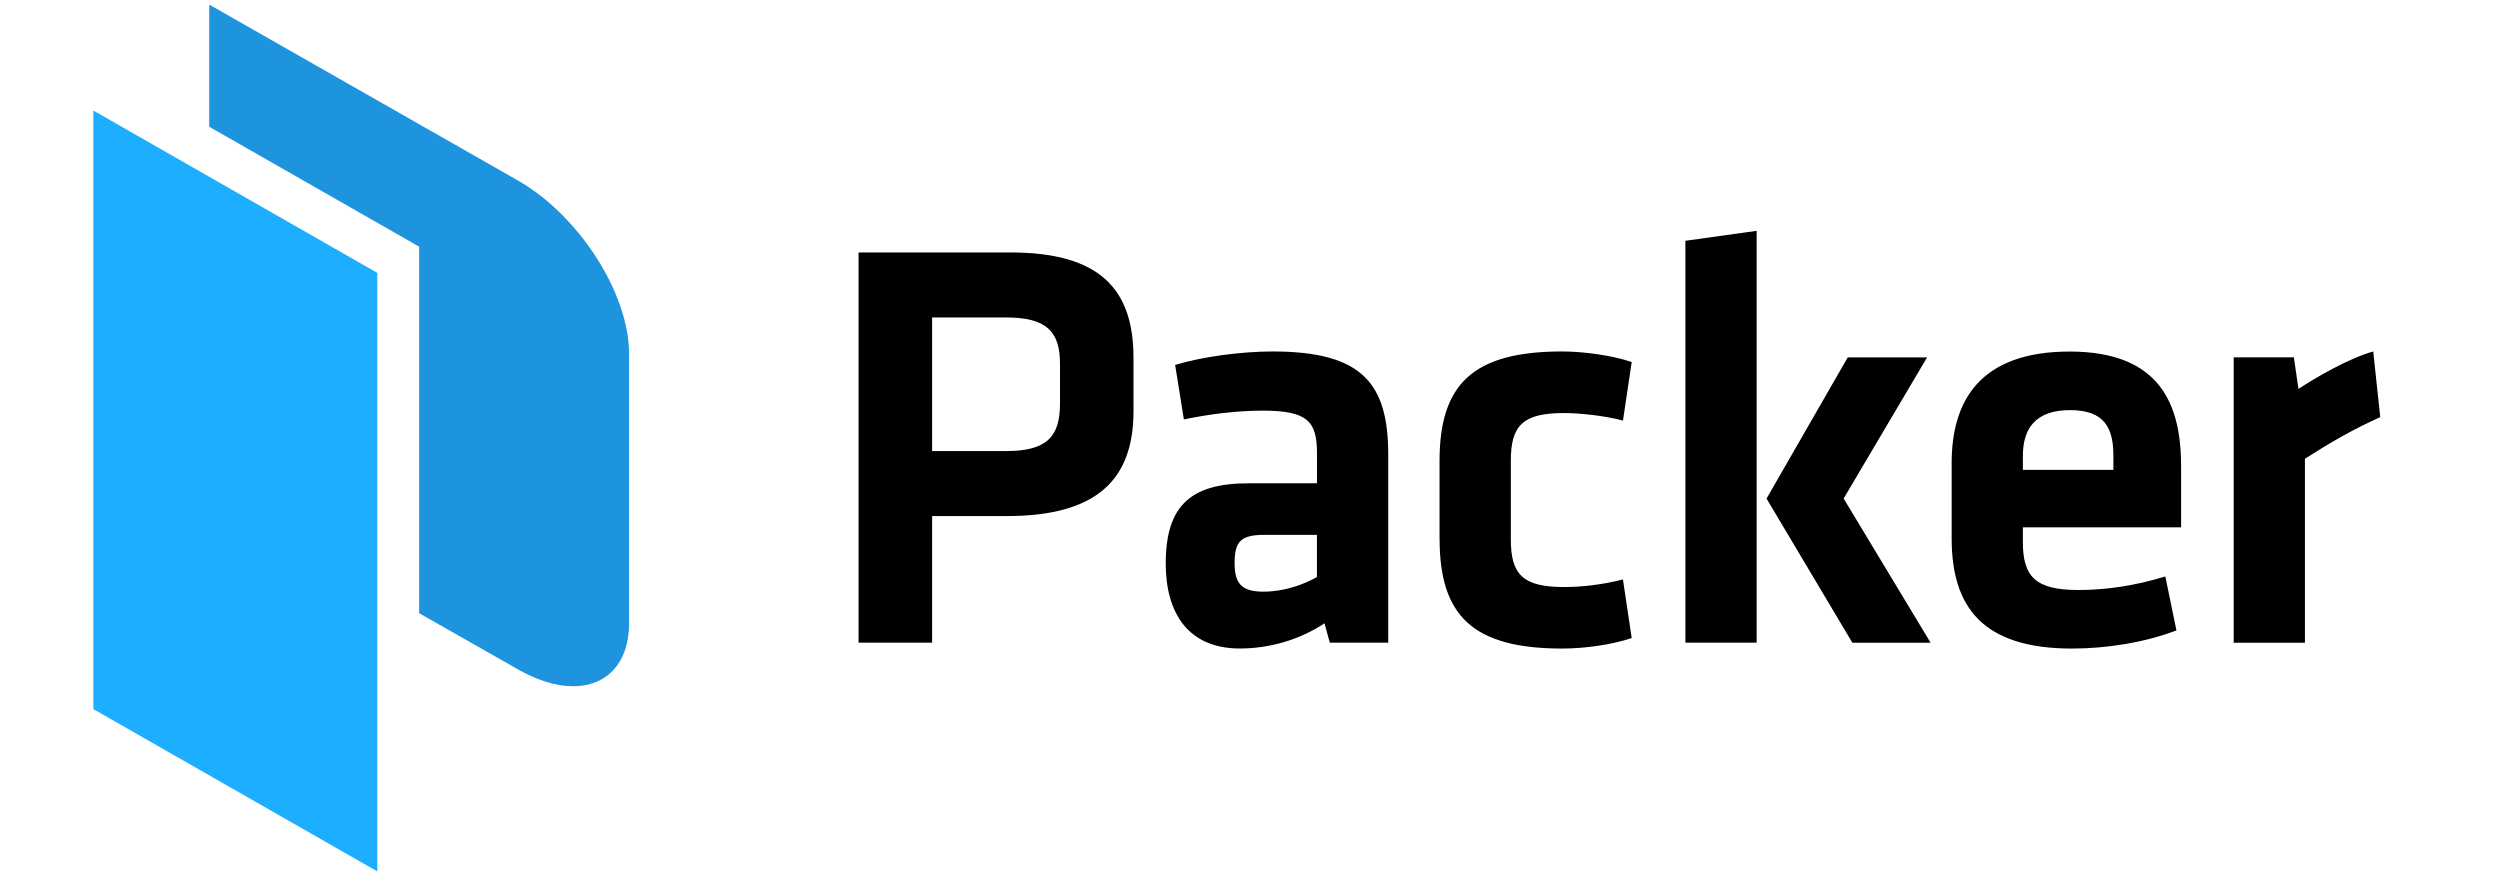 <svg xmlns="http://www.w3.org/2000/svg" viewBox="423 368 142 54" class="logo" height="50">
  <path class="p-front" fill="#1DAEFF" d="M423.046 374.78l17.42 9.96v36.717l-17.42-9.958"></path>
  <path class="p-back" fill="#1D94DD" d="M449.09 379.072l-18.935-10.79v7.493l12.876 7.356v22.485l6.06 3.443c3.75 2.14 6.82.858 6.82-2.85V389.71c0-3.71-3.07-8.497-6.82-10.638"></path>
  <path class="text" fill="#000000" d="M479.05 387.476h-4.55v8.194h4.55c2.542 0 3.294-.935 3.294-2.912v-2.443c0-1.977-.823-2.84-3.295-2.84zm-9.063-3.99h9.312c5.513 0 7.554 2.264 7.554 6.47v3.27c0 4.17-2.22 6.432-7.772 6.432H474.5v7.764h-4.513v-23.935zm28.12 17.324h-3.225c-1.433 0-1.827.394-1.827 1.725 0 1.22.394 1.76 1.755 1.76 1.29 0 2.472-.43 3.296-.898v-2.588zm4.37 6.612h-3.583l-.323-1.186c-1.572 1.042-3.433 1.546-5.19 1.546-3.19 0-4.55-2.193-4.55-5.212 0-3.557 1.54-4.923 5.088-4.923h4.19v-1.833c0-1.94-.537-2.624-3.33-2.624-1.576 0-3.295.216-4.835.54l-.536-3.343c1.647-.503 4.046-.827 5.98-.827 5.48 0 7.092 1.94 7.092 6.326v11.536zm3.15-6.362v-4.78c0-4.707 2.04-6.72 7.524-6.72 1.22 0 2.976.216 4.265.647l-.537 3.594c-1.182-.32-2.757-.463-3.618-.463-2.508 0-3.26.755-3.26 2.91v4.853c0 2.155.752 2.91 3.26 2.91 1.11 0 2.363-.144 3.617-.467l.537 3.595c-1.146.394-2.83.646-4.26.646-5.483 0-7.524-2.01-7.524-6.72m29.905-11.143l-5.12 8.66 5.335 8.845h-4.8l-5.264-8.842 4.98-8.66h4.87zm-14.827 17.505V382.77l4.37-.61v25.264h-4.37zm20.702-10.603h5.553v-.86c0-1.655-.5-2.805-2.65-2.805s-2.902 1.15-2.902 2.804v.86zm3.403 7.37c1.683 0 3.44-.254 5.337-.83l.68 3.308c-1.97.755-4.334 1.114-6.41 1.114-5.48 0-7.378-2.55-7.378-6.754v-4.636c0-3.703 1.647-6.83 7.235-6.83 5.586 0 6.84 3.27 6.84 7.044v3.738h-9.706v.9c0 2.118.756 2.946 3.406 2.946zm18.52-10.604c-1.684.755-3.045 1.546-4.62 2.552v11.285h-4.37V389.92h3.69l.284 1.94c.968-.646 3.045-1.868 4.585-2.3l.43 4.025z"></path>
</svg>